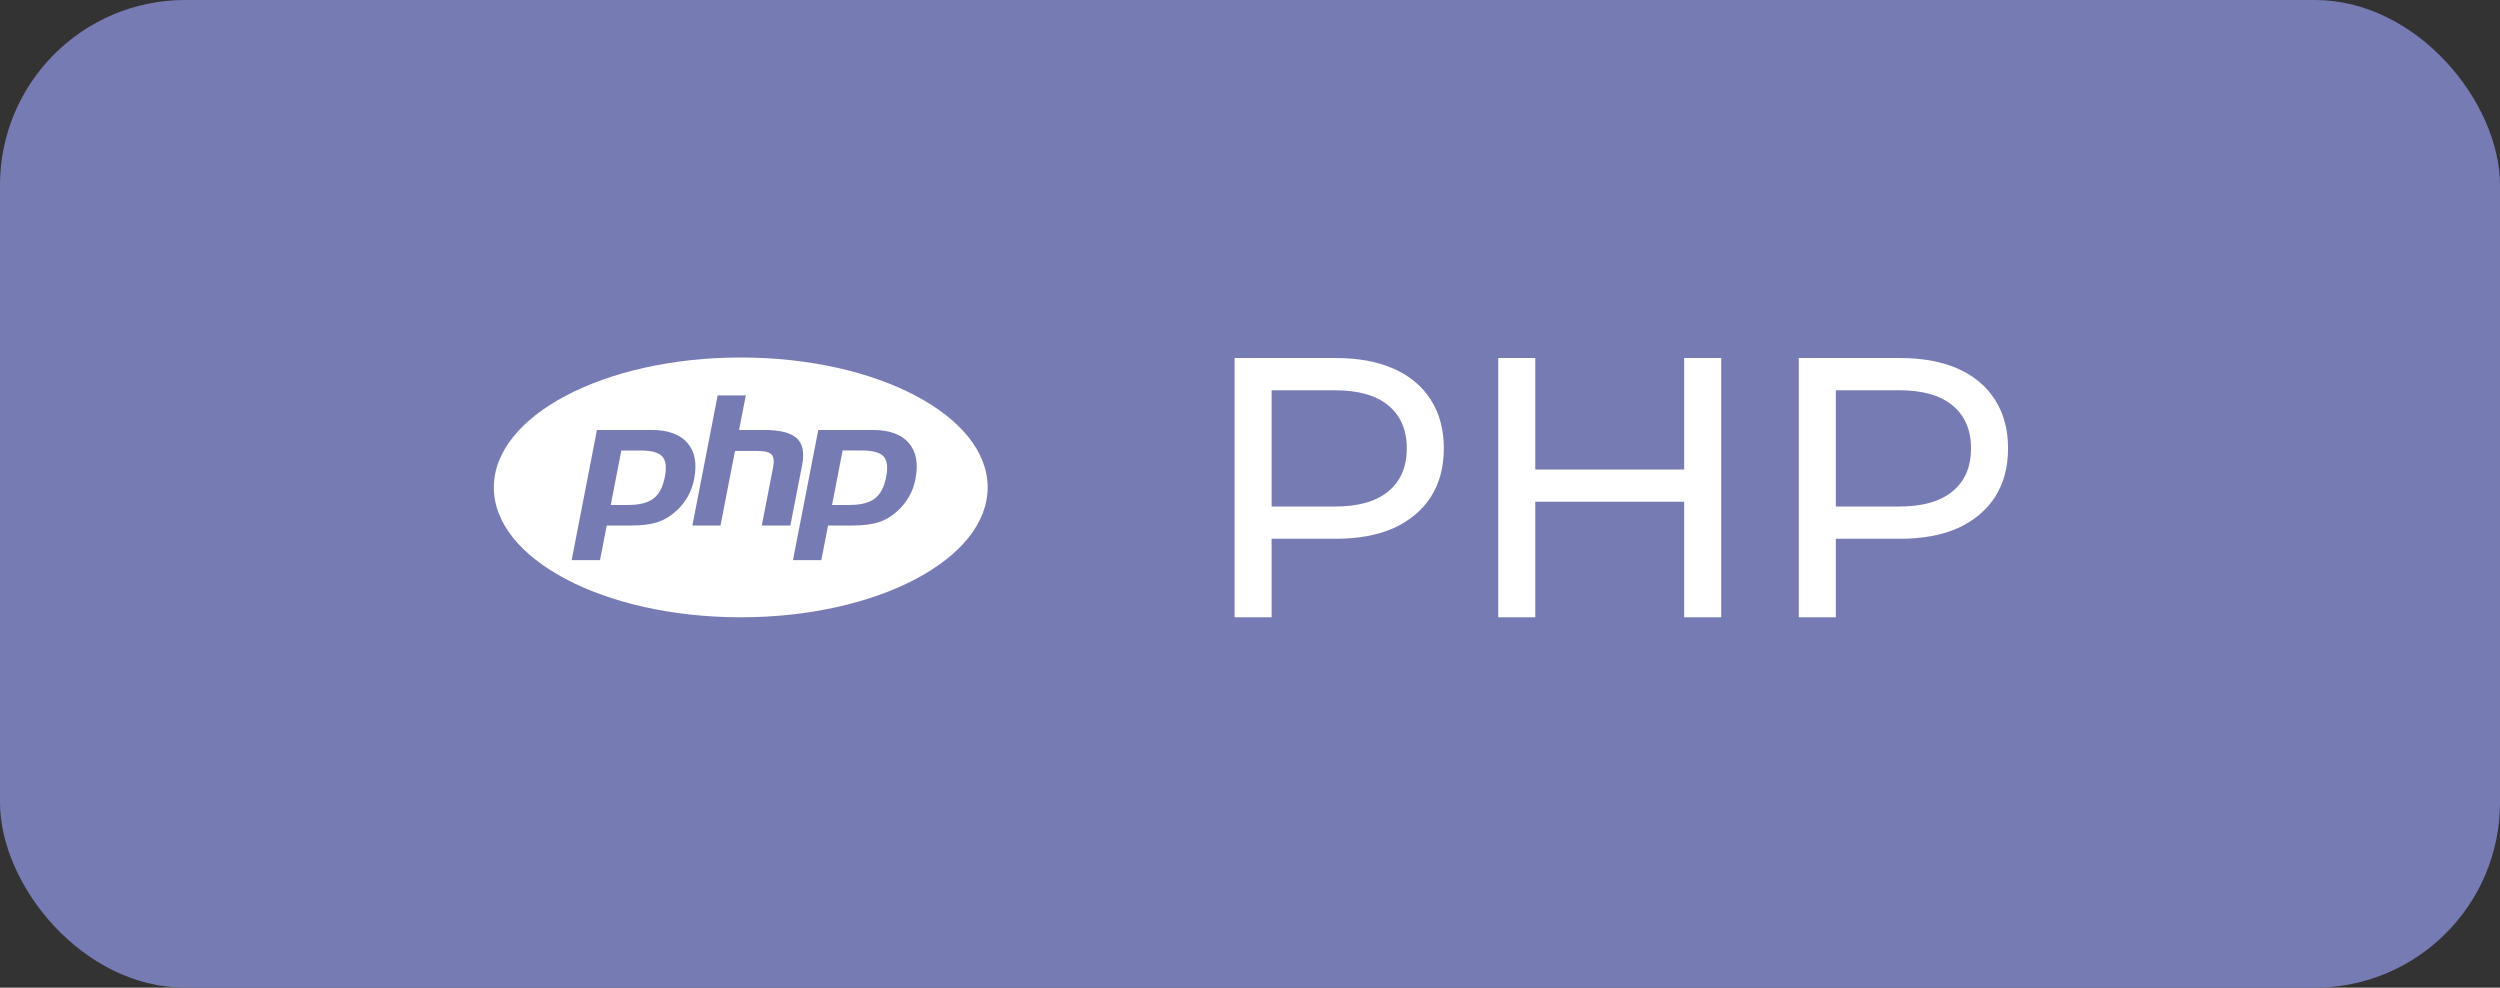 <svg width="81" height="32" viewBox="0 0 81 32" fill="none" xmlns="http://www.w3.org/2000/svg">
<rect x="0" y="0" width="81" height="32" fill="#333333" stroke="none"/>
<rect width="81" height="32" rx="6" fill="#777BB3"/>
<path d="M40 20V11.6H43.276C44.012 11.6 44.64 11.716 45.16 11.948C45.68 12.18 46.08 12.516 46.36 12.956C46.64 13.396 46.78 13.92 46.78 14.528C46.78 15.136 46.64 15.66 46.36 16.1C46.08 16.532 45.68 16.868 45.16 17.108C44.64 17.34 44.012 17.456 43.276 17.456H40.66L41.2 16.892V20H40ZM41.2 17.012L40.66 16.412H43.24C44.008 16.412 44.588 16.248 44.98 15.92C45.38 15.592 45.58 15.128 45.58 14.528C45.58 13.928 45.38 13.464 44.98 13.136C44.588 12.808 44.008 12.644 43.24 12.644H40.66L41.2 12.044V17.012ZM54.567 11.6H55.767V20H54.567V11.6ZM49.743 20H48.543V11.6H49.743V20ZM54.675 16.256H49.623V15.212H54.675V16.256ZM58.281 20V11.6H61.557C62.293 11.6 62.921 11.716 63.441 11.948C63.961 12.18 64.361 12.516 64.641 12.956C64.921 13.396 65.061 13.92 65.061 14.528C65.061 15.136 64.921 15.66 64.641 16.1C64.361 16.532 63.961 16.868 63.441 17.108C62.921 17.34 62.293 17.456 61.557 17.456H58.941L59.481 16.892V20H58.281ZM59.481 17.012L58.941 16.412H61.521C62.289 16.412 62.869 16.248 63.261 15.92C63.661 15.592 63.861 15.128 63.861 14.528C63.861 13.928 63.661 13.464 63.261 13.136C62.869 12.808 62.289 12.644 61.521 12.644H58.941L59.481 12.044V17.012Z" fill="white"/>
<path d="M16 15.792C16 18.116 19.582 20 24 20C28.418 20 32 18.116 32 15.792C32 13.468 28.418 11.583 24 11.583C19.582 11.583 16 13.468 16 15.792Z" fill="white"/>
<path d="M20.346 16.275C20.696 16.275 20.956 16.21 21.121 16.083C21.284 15.958 21.397 15.74 21.456 15.437C21.511 15.153 21.49 14.955 21.394 14.848C21.295 14.739 21.082 14.683 20.76 14.683H20.202L19.893 16.275H20.346ZM18.522 18.235C18.496 18.235 18.471 18.224 18.455 18.203C18.438 18.183 18.432 18.157 18.436 18.132L19.256 13.914C19.264 13.874 19.3 13.844 19.341 13.844H21.108C21.663 13.844 22.076 13.995 22.336 14.292C22.597 14.591 22.678 15.009 22.576 15.534C22.534 15.748 22.463 15.947 22.363 16.125C22.264 16.303 22.133 16.468 21.973 16.615C21.781 16.794 21.564 16.924 21.329 17C21.098 17.076 20.8 17.114 20.445 17.114H19.73L19.526 18.165C19.518 18.206 19.482 18.235 19.441 18.235H18.522Z" fill="#777BB3"/>
<path d="M20.274 14.77H20.76C21.148 14.77 21.283 14.855 21.329 14.906C21.405 14.99 21.42 15.168 21.371 15.42C21.316 15.702 21.214 15.902 21.068 16.015C20.919 16.13 20.676 16.188 20.346 16.188H19.998L20.274 14.77ZM21.108 13.757H19.341C19.258 13.757 19.187 13.816 19.171 13.898L18.351 18.115C18.341 18.166 18.355 18.219 18.388 18.259C18.421 18.299 18.47 18.322 18.522 18.322H19.44C19.524 18.322 19.595 18.263 19.611 18.181L19.802 17.201H20.445C20.809 17.201 21.116 17.161 21.356 17.083C21.603 17.002 21.831 16.866 22.032 16.678C22.198 16.525 22.335 16.353 22.439 16.167C22.543 15.981 22.618 15.774 22.661 15.551C22.769 14.998 22.681 14.555 22.402 14.235C22.125 13.918 21.689 13.757 21.108 13.757ZM19.788 16.361H20.346C20.717 16.361 20.993 16.292 21.174 16.152C21.355 16.013 21.478 15.78 21.541 15.453C21.602 15.14 21.574 14.919 21.458 14.79C21.342 14.661 21.109 14.597 20.76 14.597H20.131L19.788 16.361M21.108 13.931C21.64 13.931 22.027 14.07 22.271 14.349C22.515 14.628 22.588 15.018 22.491 15.518C22.451 15.724 22.383 15.912 22.288 16.082C22.192 16.253 22.068 16.409 21.914 16.551C21.73 16.722 21.527 16.845 21.302 16.918C21.078 16.991 20.793 17.027 20.445 17.027H19.658L19.44 18.148H18.522L19.341 13.931H21.108" fill="white"/>
<path d="M24.682 17.114C24.656 17.114 24.632 17.102 24.615 17.082C24.599 17.062 24.592 17.036 24.597 17.011L24.96 15.145C24.994 14.967 24.986 14.84 24.936 14.786C24.905 14.753 24.814 14.698 24.542 14.698H23.885L23.429 17.044C23.421 17.084 23.386 17.114 23.344 17.114H22.433C22.407 17.114 22.382 17.102 22.366 17.082C22.349 17.062 22.343 17.036 22.347 17.011L23.167 12.793C23.175 12.752 23.211 12.723 23.252 12.723H24.164C24.19 12.723 24.214 12.735 24.231 12.755C24.247 12.774 24.254 12.801 24.249 12.826L24.051 13.844H24.758C25.296 13.844 25.661 13.939 25.874 14.134C26.091 14.334 26.158 14.652 26.075 15.081L25.694 17.044C25.686 17.084 25.65 17.114 25.608 17.114H24.682Z" fill="#777BB3"/>
<path d="M24.164 12.636H23.252C23.169 12.636 23.098 12.695 23.082 12.777L22.262 16.994C22.252 17.045 22.266 17.097 22.299 17.137C22.332 17.177 22.381 17.201 22.433 17.201H23.344C23.427 17.201 23.499 17.142 23.515 17.06L23.957 14.784H24.542C24.813 14.784 24.87 14.842 24.872 14.845C24.889 14.863 24.91 14.944 24.875 15.128L24.512 16.994C24.502 17.045 24.515 17.097 24.548 17.137C24.581 17.177 24.631 17.201 24.682 17.201H25.608C25.691 17.201 25.763 17.142 25.779 17.06L26.16 15.098C26.25 14.637 26.173 14.291 25.933 14.07C25.703 13.86 25.319 13.757 24.758 13.757H24.157L24.334 12.843C24.344 12.792 24.331 12.739 24.298 12.699C24.265 12.659 24.216 12.636 24.164 12.636ZM24.164 12.81L23.946 13.931H24.758C25.269 13.931 25.621 14.02 25.815 14.198C26.009 14.377 26.067 14.665 25.99 15.065L25.608 17.027H24.682L25.045 15.161C25.086 14.949 25.071 14.804 24.999 14.727C24.928 14.65 24.775 14.611 24.542 14.611H23.814L23.344 17.027H22.433L23.252 12.81H24.164Z" fill="white"/>
<path d="M27.517 16.275C27.866 16.275 28.127 16.21 28.292 16.083C28.455 15.958 28.567 15.74 28.627 15.437C28.682 15.153 28.661 14.955 28.564 14.848C28.466 14.739 28.253 14.683 27.931 14.683H27.373L27.064 16.275H27.517ZM25.692 18.235C25.666 18.235 25.642 18.224 25.625 18.203C25.609 18.183 25.602 18.157 25.607 18.132L26.427 13.914C26.435 13.874 26.471 13.844 26.512 13.844H28.279C28.834 13.844 29.247 13.995 29.507 14.292C29.768 14.591 29.849 15.009 29.747 15.534C29.705 15.748 29.634 15.947 29.534 16.125C29.435 16.303 29.303 16.468 29.143 16.615C28.952 16.794 28.735 16.924 28.5 17C28.268 17.076 27.971 17.114 27.616 17.114H26.901L26.696 18.165C26.688 18.206 26.653 18.235 26.611 18.235H25.692Z" fill="#777BB3"/>
<path d="M27.444 14.77H27.931C28.319 14.77 28.454 14.855 28.5 14.906C28.576 14.99 28.59 15.168 28.541 15.42C28.486 15.702 28.385 15.902 28.239 16.015C28.089 16.13 27.846 16.188 27.517 16.188H27.169L27.444 14.77ZM28.279 13.757H26.512C26.429 13.757 26.358 13.816 26.342 13.898L25.522 18.115C25.512 18.166 25.525 18.219 25.558 18.259C25.591 18.299 25.64 18.322 25.692 18.322H26.611C26.694 18.322 26.766 18.263 26.782 18.181L26.972 17.201H27.616C27.98 17.201 28.286 17.161 28.527 17.083C28.774 17.002 29.001 16.866 29.203 16.678C29.369 16.525 29.506 16.353 29.61 16.167C29.714 15.981 29.788 15.774 29.832 15.551C29.939 14.998 29.852 14.555 29.572 14.235C29.295 13.918 28.86 13.757 28.279 13.757ZM26.958 16.361H27.517C27.887 16.361 28.163 16.292 28.345 16.152C28.526 16.013 28.648 15.78 28.712 15.453C28.773 15.14 28.745 14.919 28.629 14.79C28.512 14.661 28.28 14.596 27.931 14.596H27.301L26.958 16.361ZM28.279 13.931C28.81 13.931 29.198 14.07 29.442 14.349C29.685 14.628 29.759 15.018 29.661 15.518C29.621 15.724 29.554 15.912 29.458 16.082C29.363 16.253 29.238 16.409 29.084 16.551C28.901 16.722 28.697 16.845 28.473 16.918C28.249 16.991 27.963 17.027 27.616 17.027H26.829L26.611 18.148H25.692L26.512 13.931H28.279" fill="white"/>
</svg>
